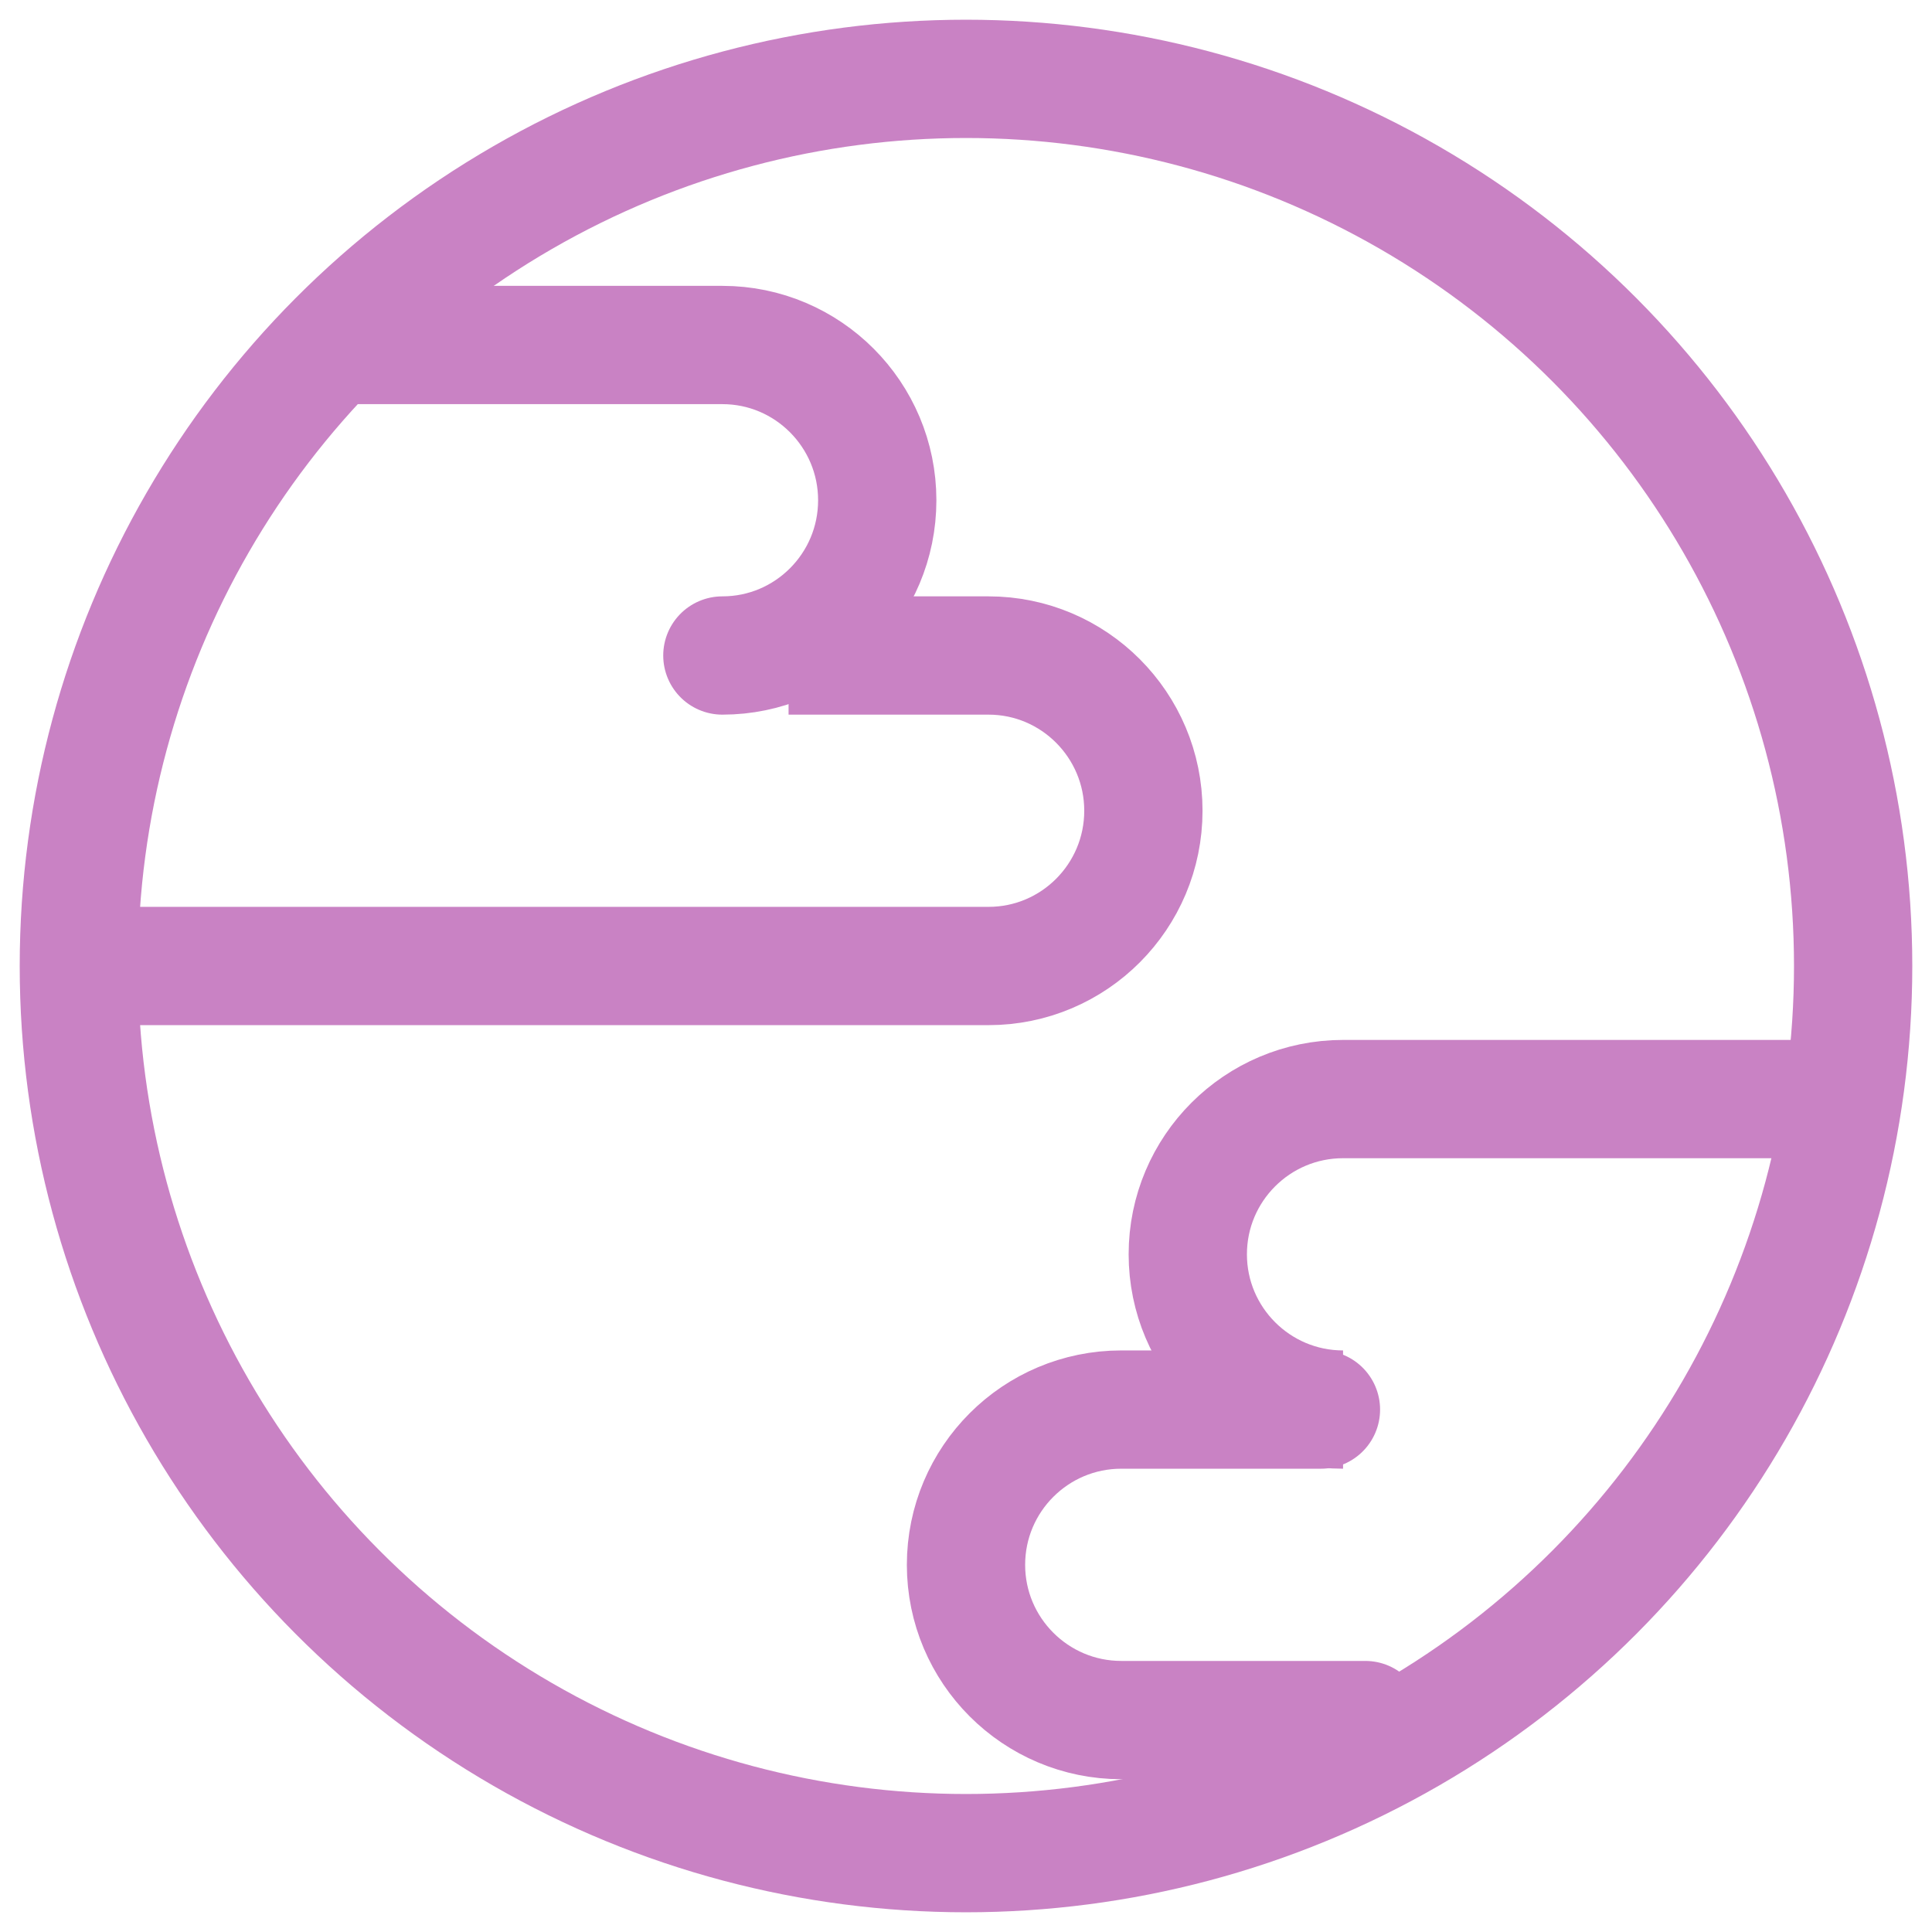 <?xml version="1.0" encoding="UTF-8"?>
<svg width="49px" height="49px" viewBox="0 0 49 49" version="1.1" xmlns="http://www.w3.org/2000/svg" xmlns:xlink="http://www.w3.org/1999/xlink">
    <!-- Generator: Sketch 42 (36781) - http://www.bohemiancoding.com/sketch -->
    <title>Geography Quiz</title>
    <desc>Created with Sketch.</desc>
    <defs></defs>
    <g id="Page-1" stroke="none" stroke-width="1" fill="none" fill-rule="evenodd">
        <g id="v10" transform="translate(-488, -4496)" stroke-width="3" stroke="#C982C4">
            <g id="Geography-Quiz" transform="translate(490, 4498)">
                <g id="Group-37">
                    <g id="Page-1">
                        <g id="-">
                            <g id="Group">
                                <g id="Group-37">
                                    <circle id="Oval-5" cx="22.5" cy="22.5" r="22.5"></circle>
                                    <path d="M6.75,6.75 L16.321,6.75 C18.49,6.75 20.249,8.517 20.249,10.688 C20.249,12.862 18.49,14.625 16.321,14.625" id="Rectangle-23" stroke-linecap="round"></path>
                                    <path d="M18,14.625 L23.071,14.625 C25.24,14.625 26.999,16.392 26.999,18.562 C26.999,20.737 25.24,22.5 23.071,22.5 L1.125,22.5" id="Rectangle-23"></path>
                                    <path d="M32.063,33.75 C29.888,33.75 28.125,31.983 28.125,29.812 C28.125,27.638 29.889,25.875 32.063,25.875 L43.877,25.875" id="Rectangle-24"></path>
                                    <path d="M32.627,41.625 L26.438,41.625 C24.263,41.625 22.5,39.858 22.5,37.688 C22.5,35.513 24.264,33.75 26.438,33.75 L31.502,33.75" id="Rectangle-24" stroke-linecap="round"></path>
                                </g>
                            </g>
                        </g>
                    </g>
                </g>
            </g>
        </g>
    </g>
</svg>